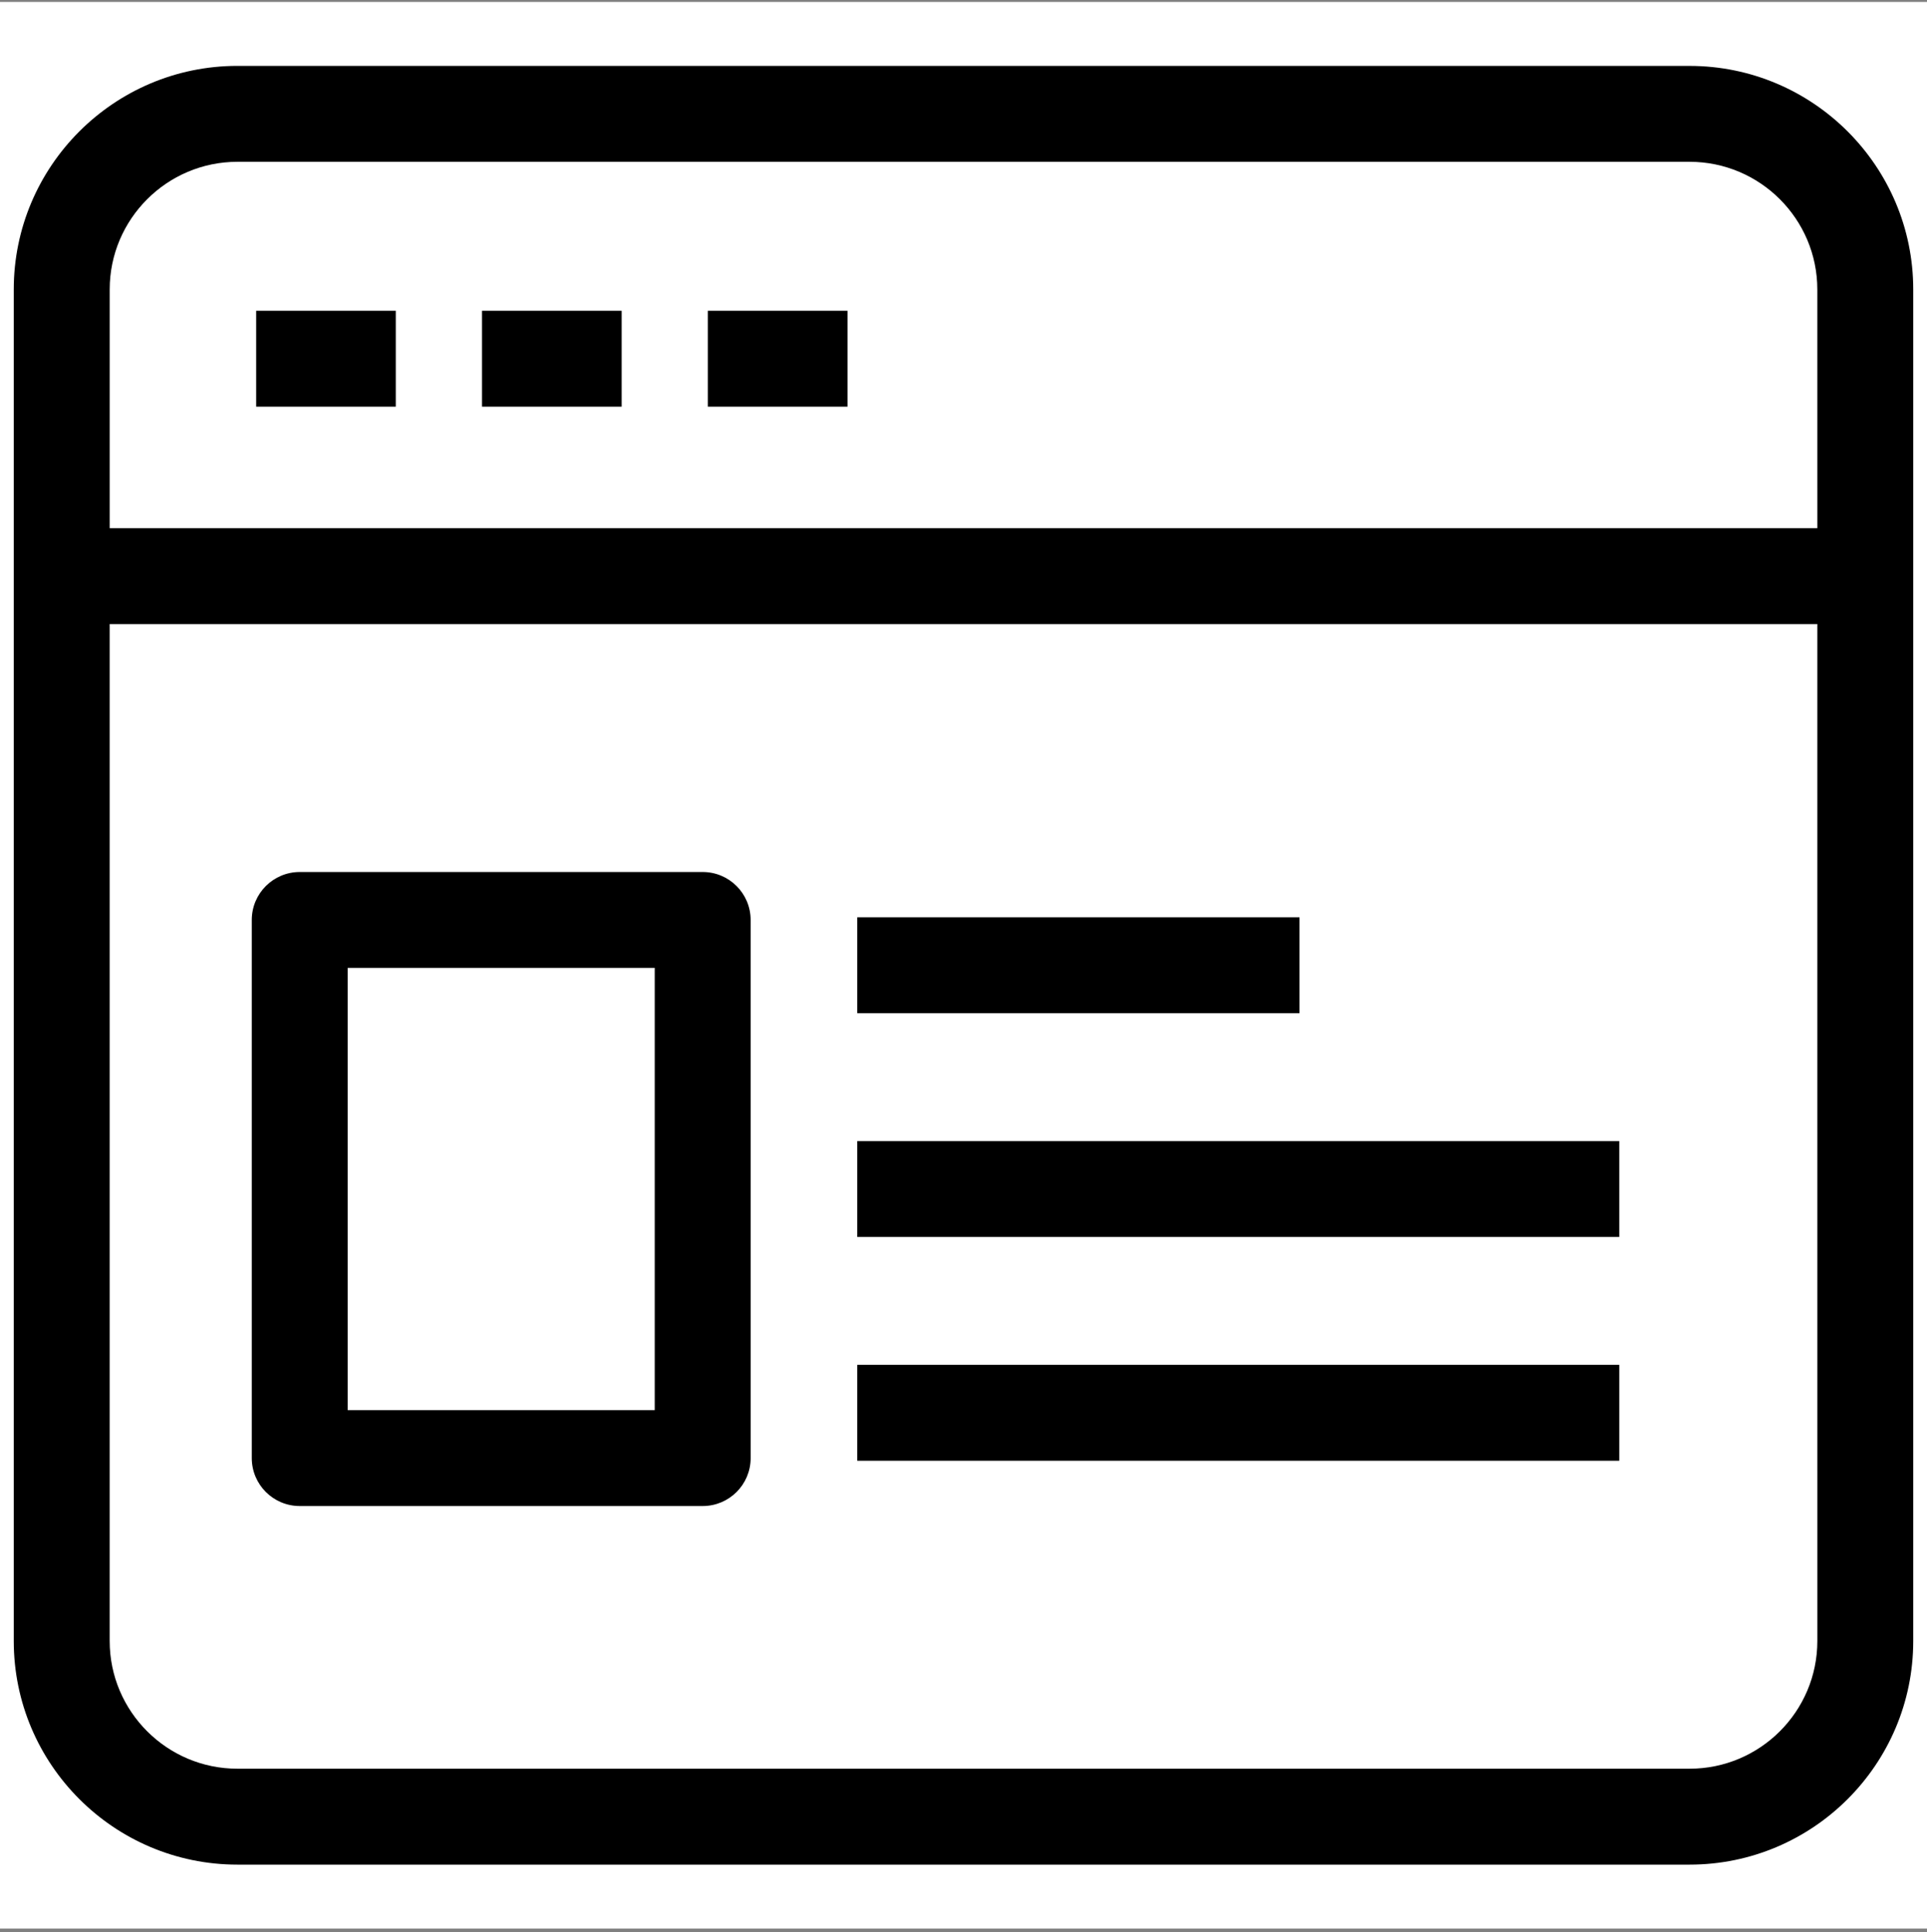 <svg width="350" height="351" viewBox="0 0 350 351" fill="none" xmlns="http://www.w3.org/2000/svg">
<rect x="0" y="0" width="350" height="351" fill="#808080" stroke="none"/>
<rect width="350" height="350" transform="translate(0 0.355)" fill="white"/>
<path d="M306.884 11.97H43.116C20.72 11.97 2.5 30.186 2.5 52.584V298.126C2.5 320.522 20.72 338.74 43.116 338.74H306.884C329.28 338.74 347.5 320.523 347.5 298.126V52.591C347.503 30.195 329.28 11.975 306.884 11.975V11.97ZM330.082 298.122C330.082 310.908 319.676 321.315 306.89 321.315H43.115C30.328 321.315 19.922 310.911 19.922 298.122V113.372H330.079L330.082 298.122ZM330.082 95.953H19.925V52.586C19.925 39.8 30.332 29.394 43.118 29.394H306.885C319.672 29.394 330.078 39.797 330.078 52.586L330.081 95.953H330.082Z" fill="black"/>
<path d="M46.528 56.456H71.888V73.877H46.528V56.456Z" fill="black"/>
<path d="M87.549 56.456H112.909V73.877H87.549V56.456Z" fill="black"/>
<path d="M128.57 56.456H153.93V73.877H128.57V56.456Z" fill="black"/>
<path d="M54.443 273.596H127.631C132.444 273.596 136.343 269.697 136.343 264.884L136.34 167.126C136.34 162.314 132.441 158.414 127.628 158.414H54.442C49.63 158.414 45.73 162.314 45.73 167.126V264.884C45.73 269.697 49.63 273.596 54.442 273.596H54.443ZM63.152 175.838H118.919V256.17H63.152V175.838Z" fill="black"/>
<path d="M155.696 166.647H236.027V184.067H155.696V166.647Z" fill="black"/>
<path d="M155.696 207.294H294.109V224.715H155.696V207.294Z" fill="black"/>
<path d="M155.696 247.949H294.109V265.37H155.696V247.949Z" fill="black"/>
</svg>
